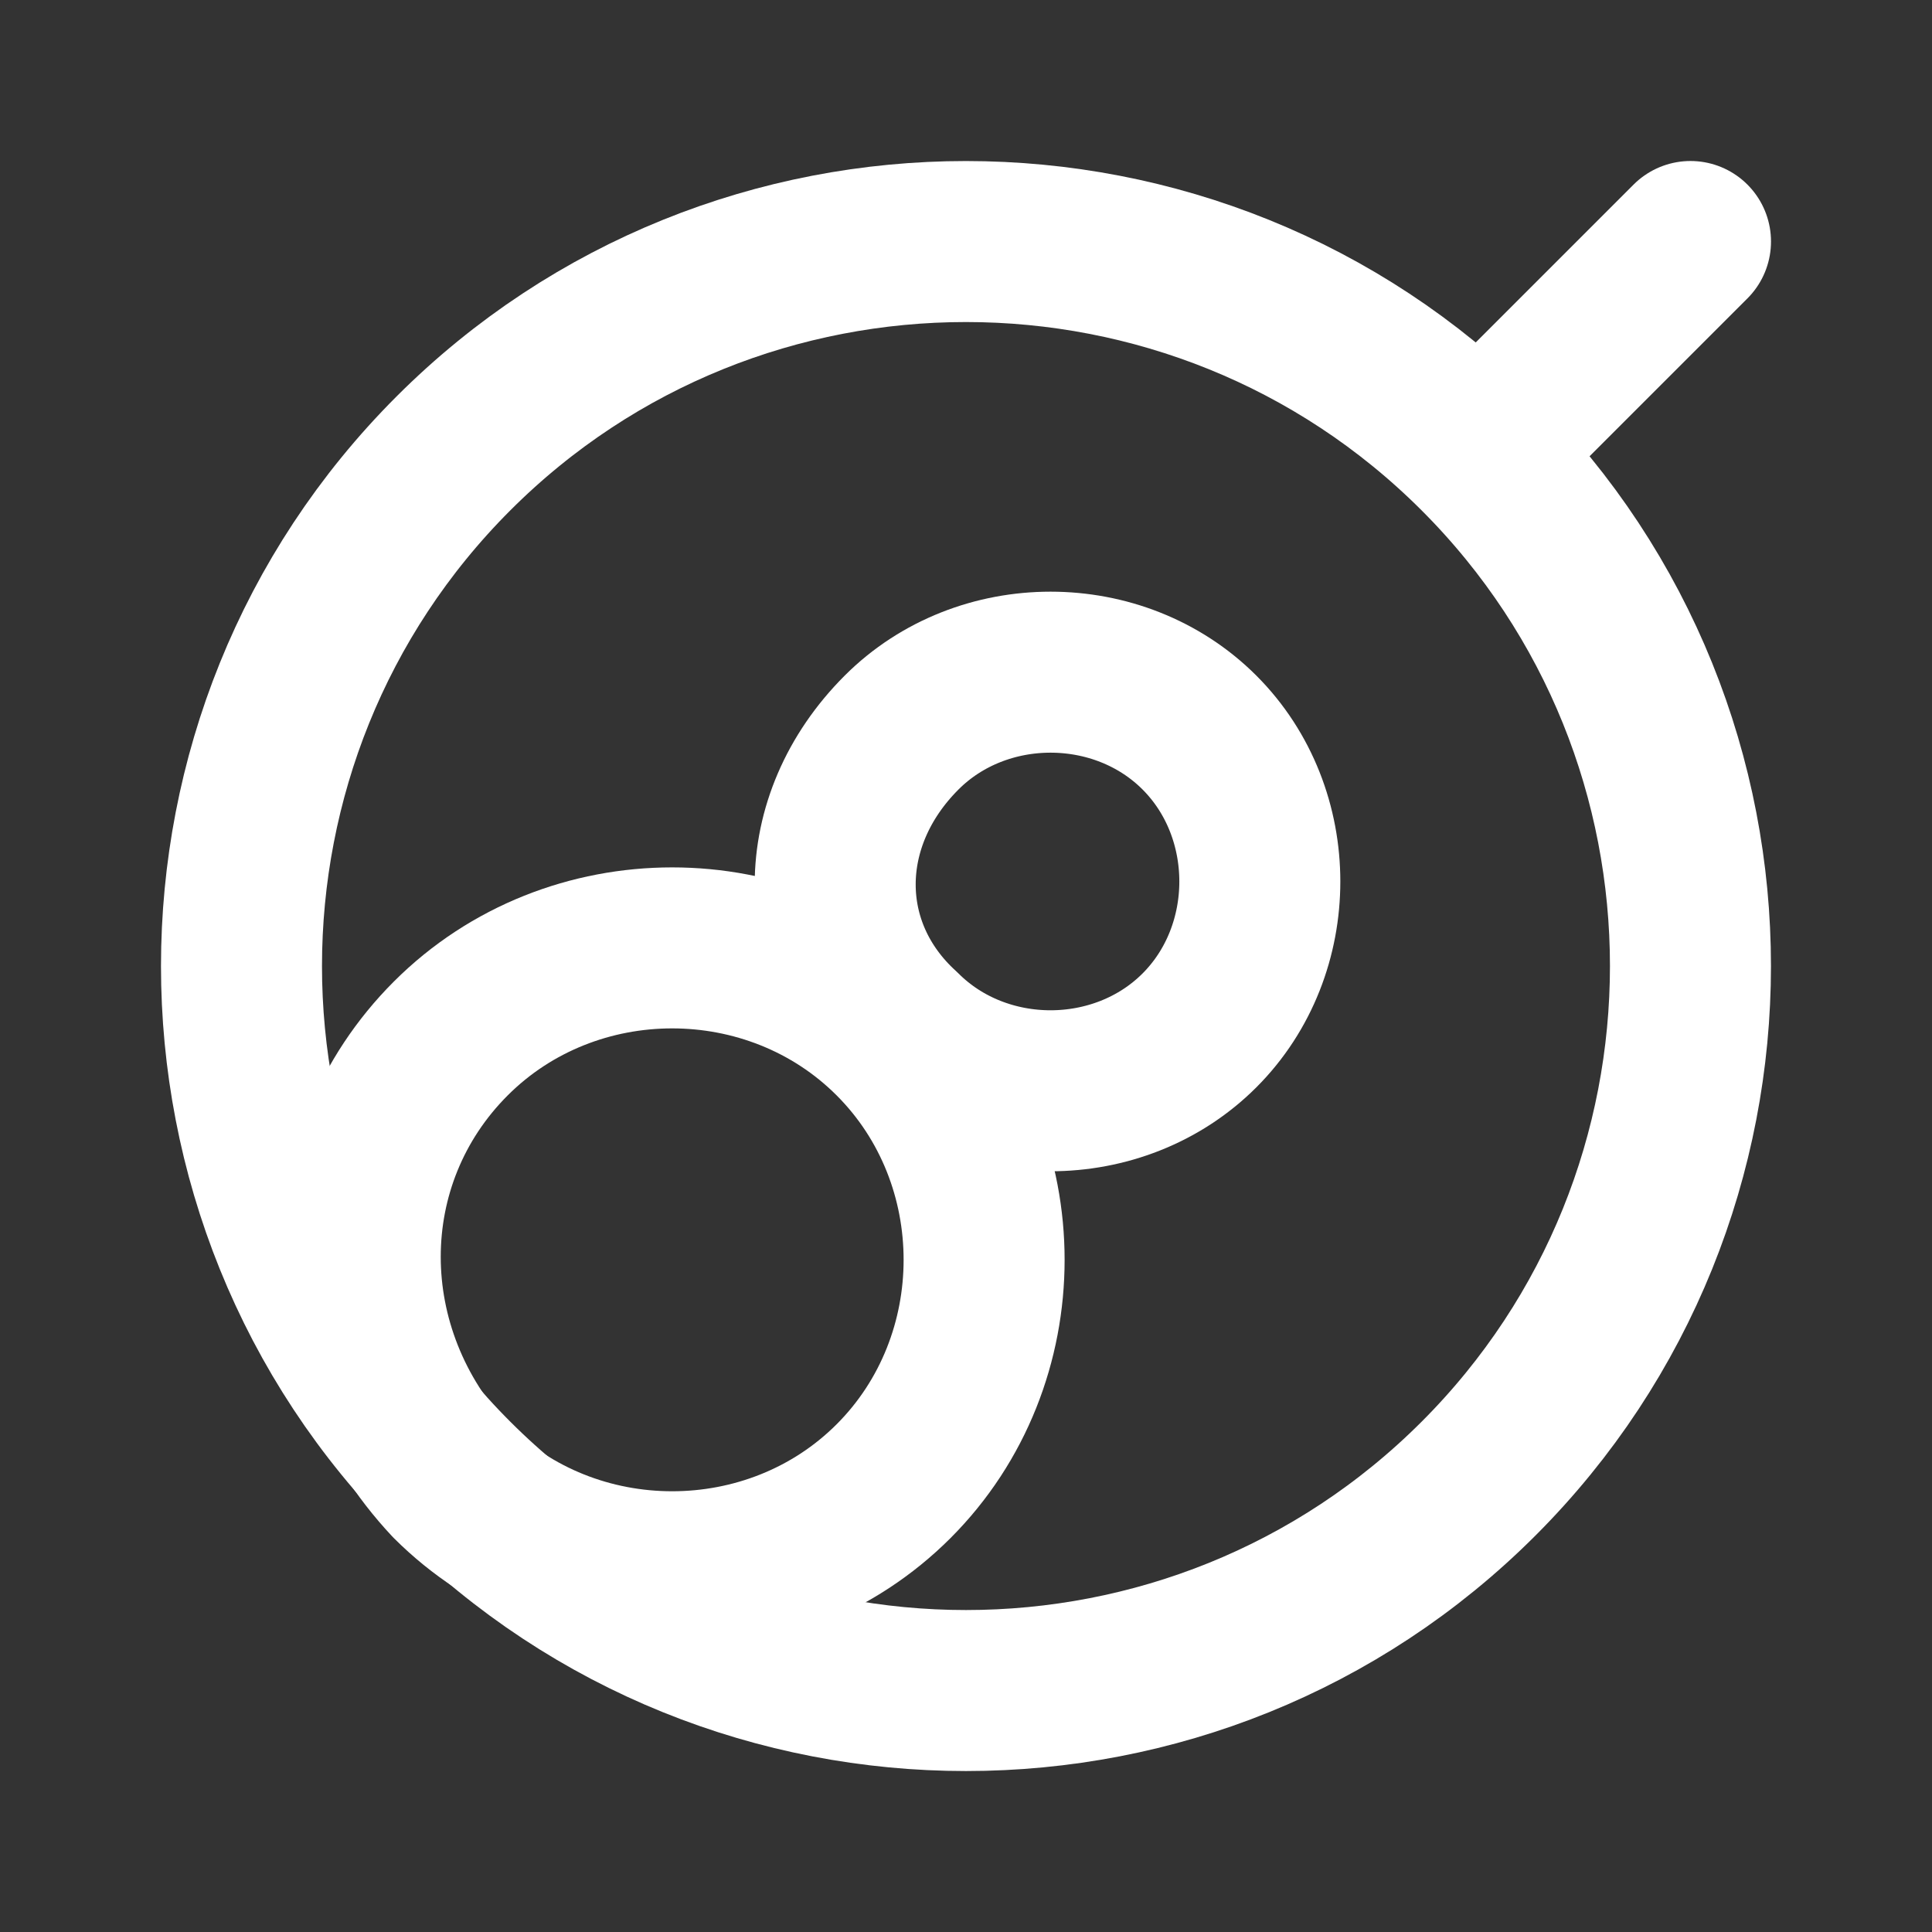 <svg fill="none" height="24" viewBox="0 0 24 24" width="24" xmlns="http://www.w3.org/2000/svg"><rect x="0" y="0" width="24" height="24" fill="#333333" stroke="none"/><g stroke="#fff" stroke-linecap="round" stroke-linejoin="round" stroke-width="2"><path d="m21 3-2.6 2.6" stroke-miterlimit="10"/><path d="m11.2 12.8c1 1 2.7 1 3.7 0s1-2.7 0-3.7c-1-1-2.7-1-3.7 0-1.1 1.1-1.1 2.7 0 3.7z"/><path d="m5.6 18.4c1.5 1.5 4 1.5 5.5 0 1.5-1.5 1.5-4 0-5.5-1.5-1.5-4-1.5-5.5 0s-1.5 3.9 0 5.5z"/><path d="m5.632 18.368c3.51 3.51 9.226 3.51 12.735 0 3.51-3.51 3.51-9.226 0-12.735-3.51-3.51-9.226-3.51-12.735 0s-3.51 9.226 0 12.735z" stroke-miterlimit="10"/></g></svg>